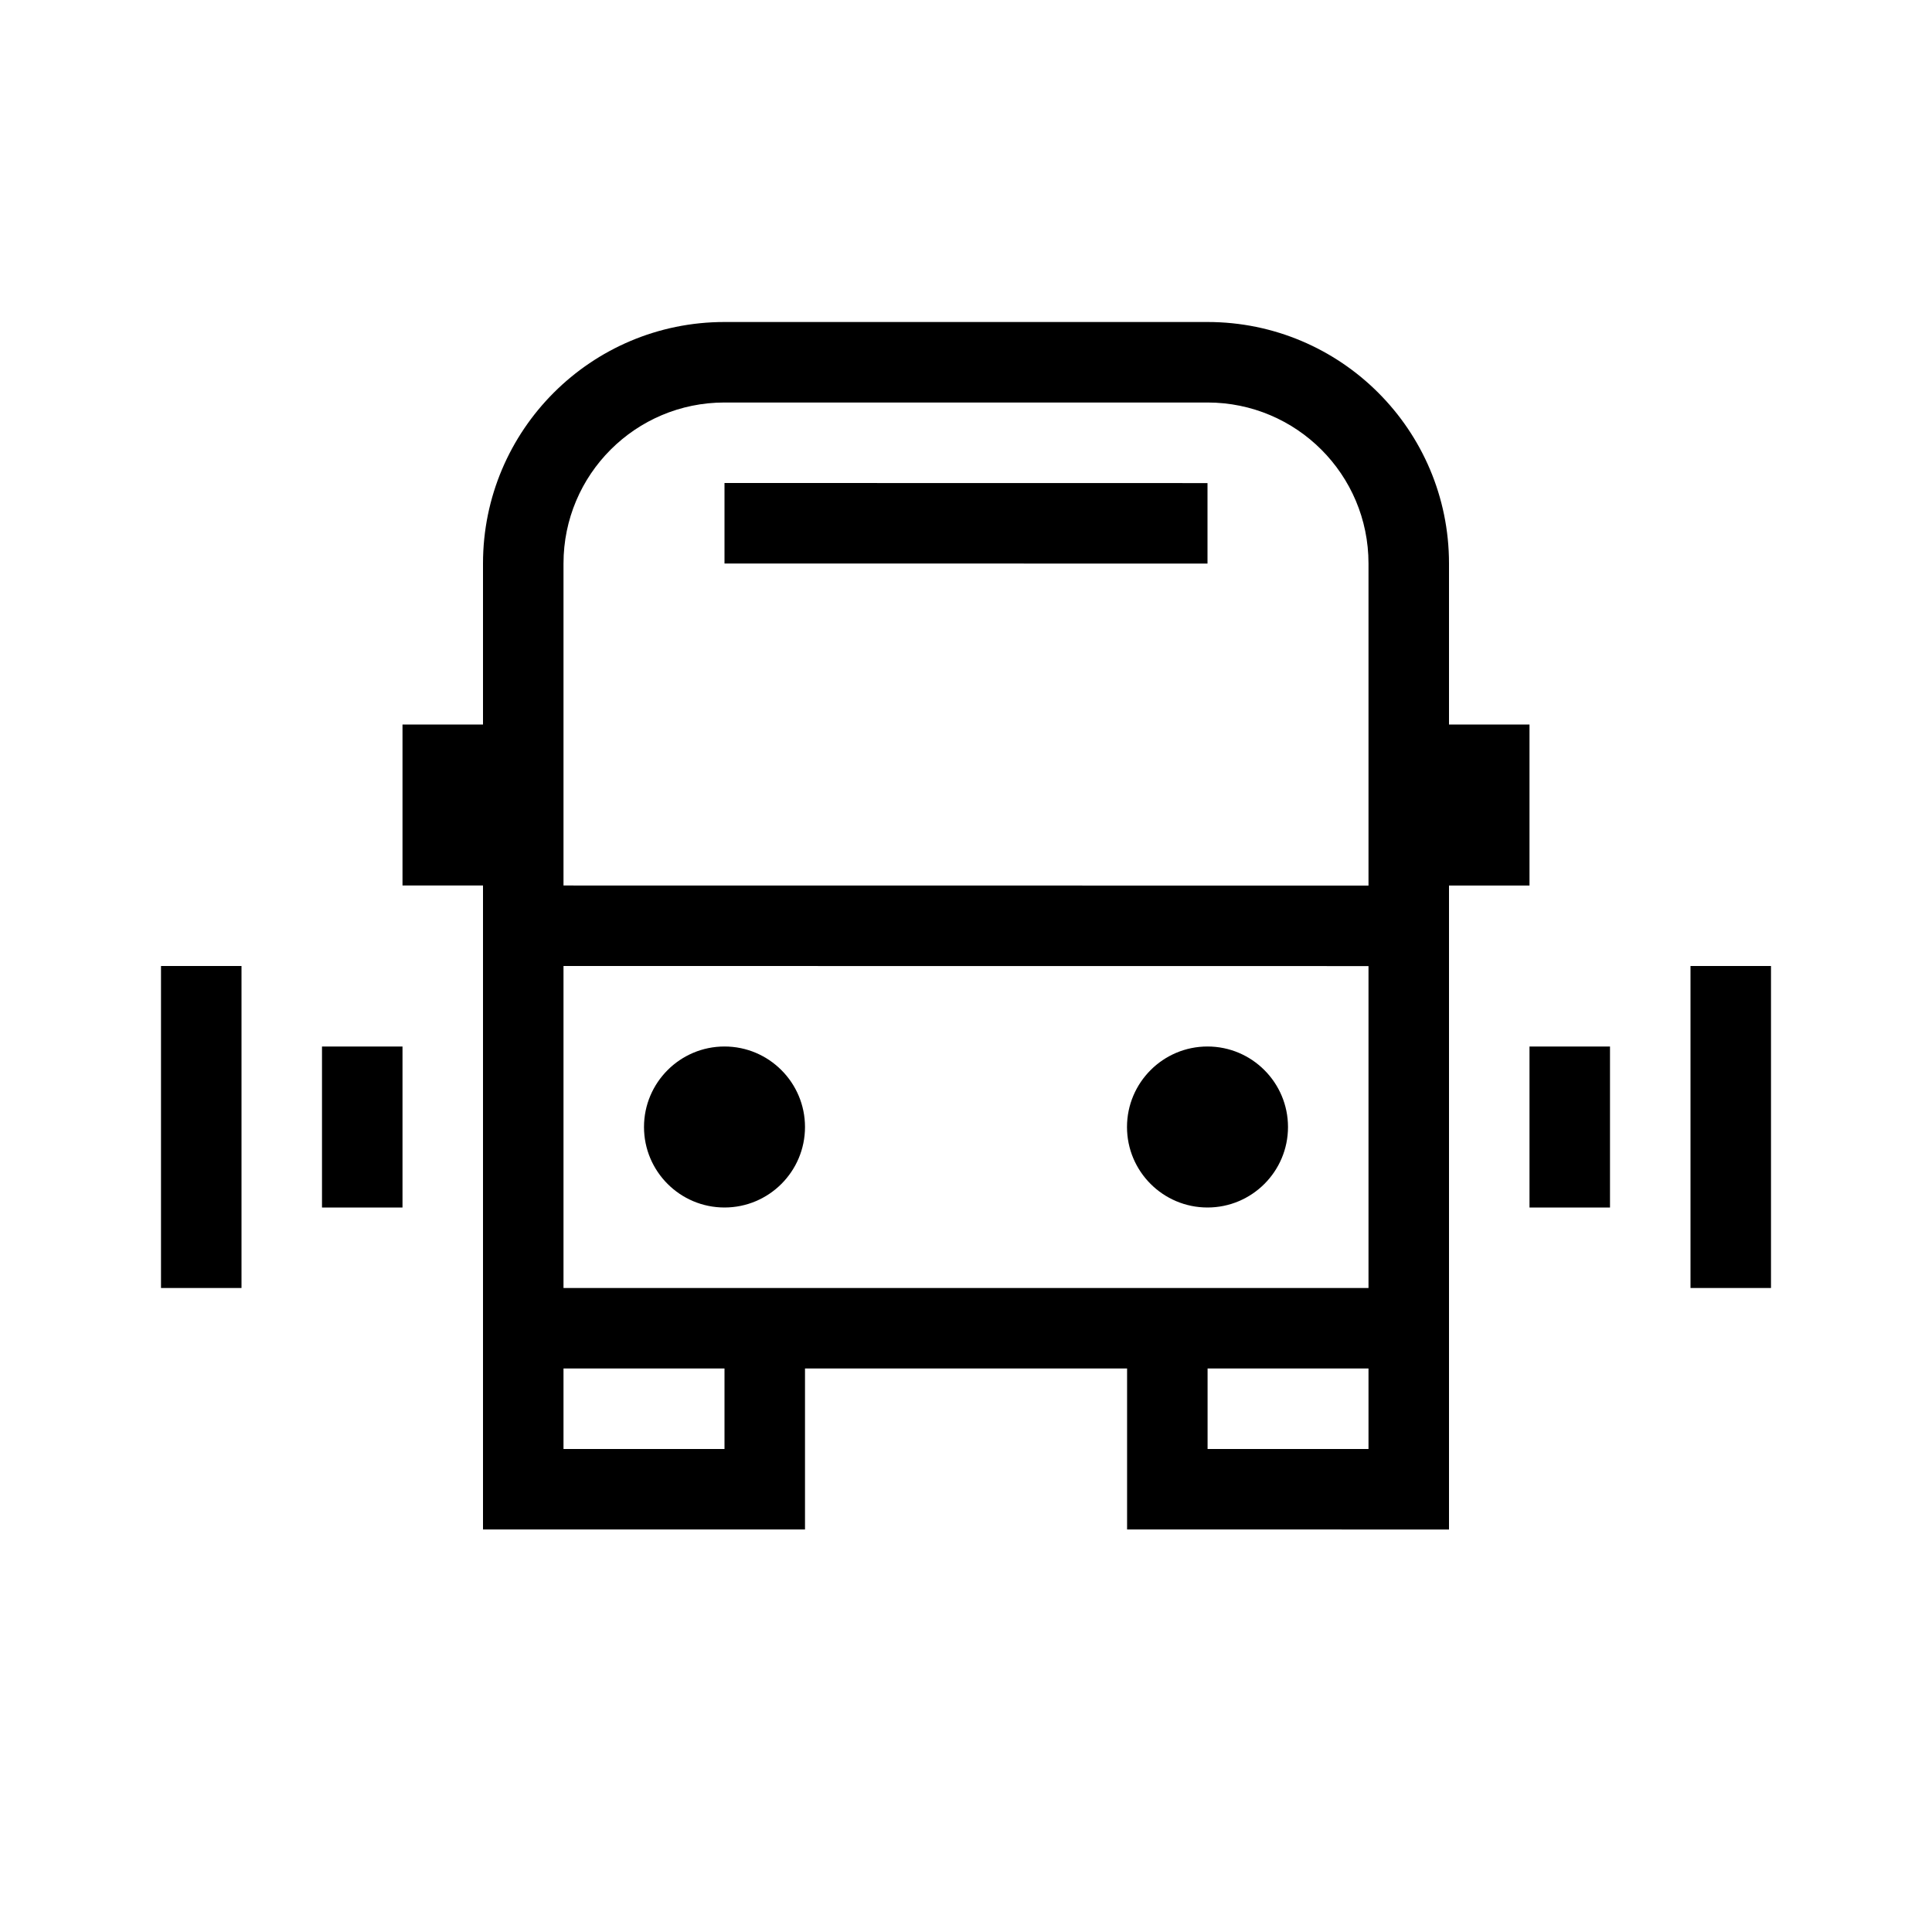 <svg width="24" height="24" xmlns="http://www.w3.org/2000/svg"><path fill-rule="evenodd" clip-rule="evenodd" d="m7,7c0-1.105.895-2,2-2h6c1.105,0,2,.895,2,2v4.001l-10-.001V7zm0,5v4h10v-3.999l-10-.001zm2-8c-1.657,0-3,1.343-3,3v2H5v2h1v8h4v-2h4.001v2H18v-8h1V9h-1v-2c0-1.657-1.343-3-3-3H9zM15.001,18v-1H17v1h-1.999zM7,17v1h2v-1H7zm2-4c-.553,0-1,.45-1,1,0,.552.448,1,1,1s1-.448,1-1c0-.55-.447-1-1-1zm5,1c0-.55.447-1,1-1s1,.45,1,1c0,.552-.448,1-1,1s-1-.448-1-1zm5,1h1v-2h-1v2zm3,1h-1v-4h1v4zm-18-3v2h1v-2H4zm-2,3v-4h1v4H2zm13-9.999-6-.001-0,1,6.0.001 0-1z"/></svg>